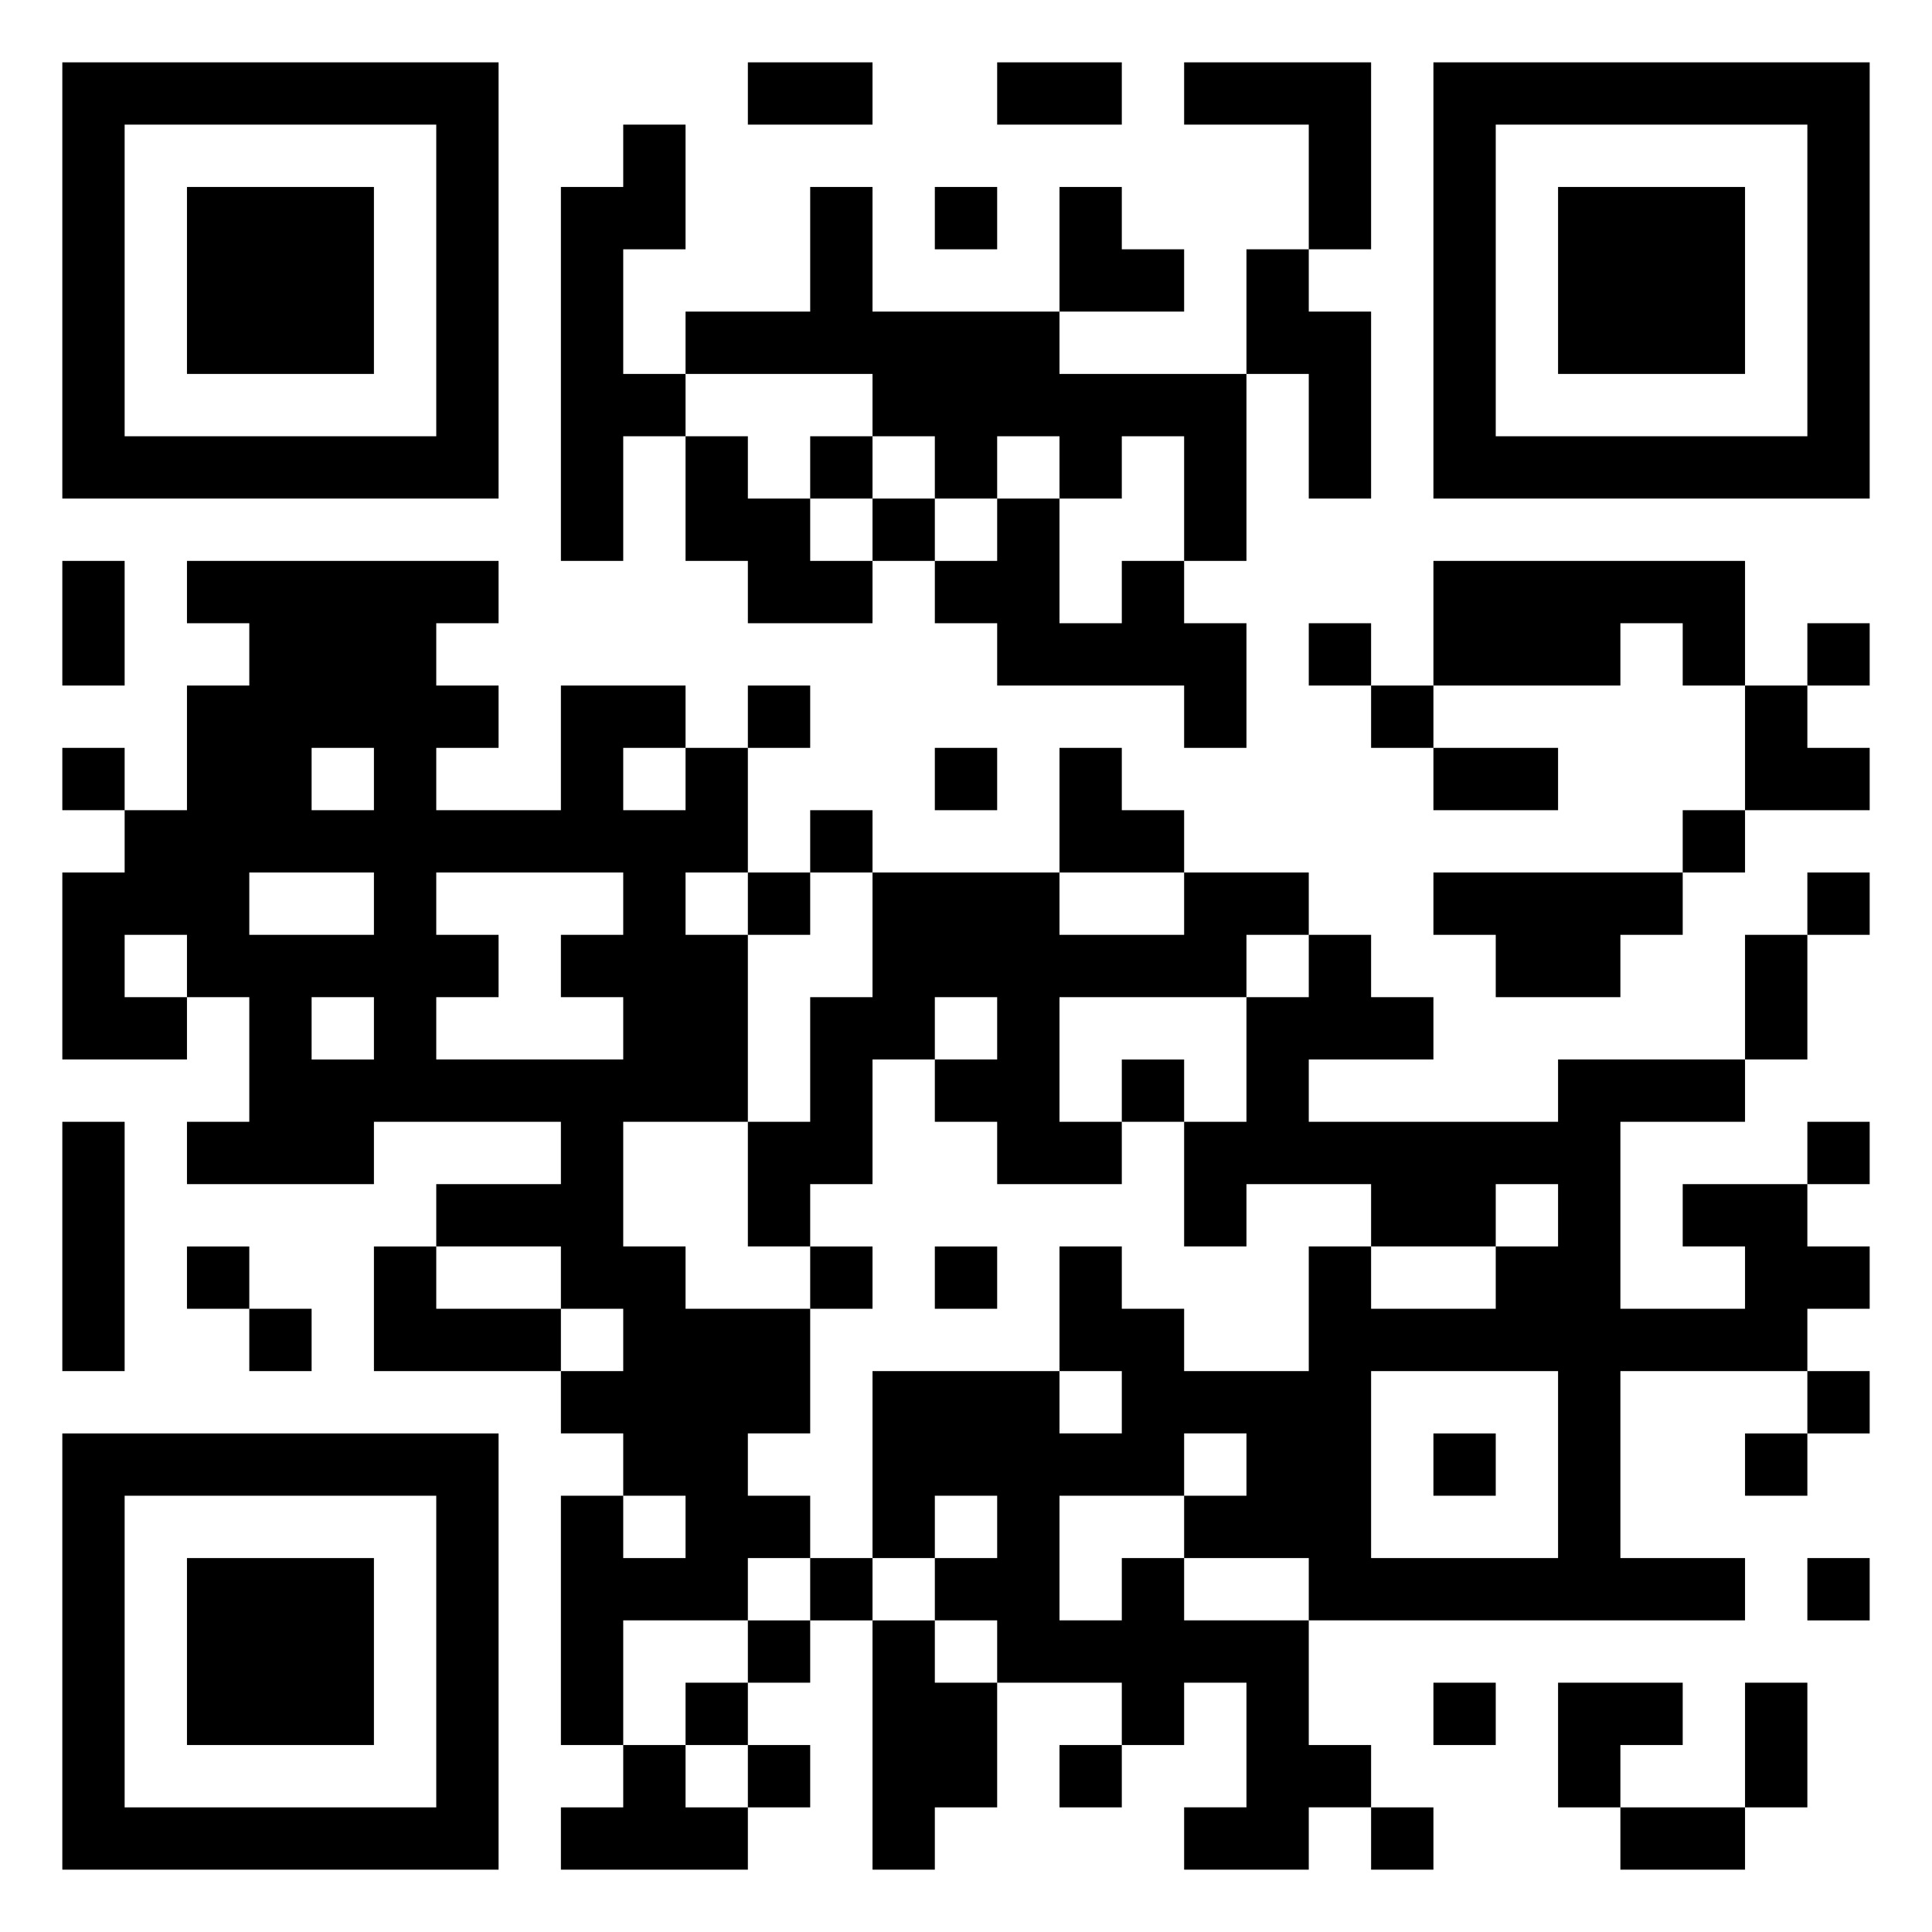 <svg xmlns="http://www.w3.org/2000/svg" viewBox="0 0 31 31"><path d="M1 1h7v7h-7zM12 1h2v1h-2zM16 1h2v1h-2zM19 1h3v3h-1v-2h-2zM23 1h7v7h-7zM2 2v5h5v-5zM10 2h1v2h-1v2h1v1h-1v2h-1v-6h1zM24 2v5h5v-5zM3 3h3v3h-3zM13 3h1v2h3v1h3v3h-1v-2h-1v1h-1v-1h-1v1h-1v-1h-1v-1h-3v-1h2zM15 3h1v1h-1zM17 3h1v1h1v1h-2zM25 3h3v3h-3zM20 4h1v1h1v3h-1v-2h-1zM11 7h1v1h1v1h1v1h-2v-1h-1zM13 7h1v1h-1zM14 8h1v1h-1zM16 8h1v2h1v-1h1v1h1v2h-1v-1h-3v-1h-1v-1h1zM1 9h1v2h-1zM3 9h5v1h-1v1h1v1h-1v1h2v-2h2v1h-1v1h1v-1h1v2h-1v1h1v3h-2v2h1v1h2v2h-1v1h1v1h-1v1h-2v2h-1v-4h1v1h1v-1h-1v-1h-1v-1h1v-1h-1v-1h-2v-1h2v-1h-3v1h-3v-1h1v-2h-1v-1h-1v1h1v1h-2v-3h1v-1h1v-2h1v-1h-1zM23 9h5v2h-1v-1h-1v1h-3zM21 10h1v1h-1zM29 10h1v1h-1zM12 11h1v1h-1zM22 11h1v1h-1zM28 11h1v1h1v1h-2zM1 12h1v1h-1zM5 12v1h1v-1zM15 12h1v1h-1zM17 12h1v1h1v1h-2zM23 12h2v1h-2zM13 13h1v1h-1zM27 13h1v1h-1zM4 14v1h2v-1zM7 14v1h1v1h-1v1h3v-1h-1v-1h1v-1zM12 14h1v1h-1zM14 14h3v1h2v-1h2v1h-1v1h-3v2h1v1h-2v-1h-1v-1h1v-1h-1v1h-1v2h-1v1h-1v-2h1v-2h1zM23 14h4v1h-1v1h-2v-1h-1zM29 14h1v1h-1zM21 15h1v1h1v1h-2v1h4v-1h3v1h-2v3h2v-1h-1v-1h2v1h1v1h-1v1h-3v3h2v1h-7v-1h-2v-1h1v-1h-1v1h-2v2h1v-1h1v1h2v2h1v1h-1v1h-2v-1h1v-2h-1v1h-1v-1h-2v-1h-1v-1h1v-1h-1v1h-1v-3h3v1h1v-1h-1v-2h1v1h1v1h2v-2h1v1h2v-1h1v-1h-1v1h-2v-1h-2v1h-1v-2h1v-2h1zM28 15h1v2h-1zM5 16v1h1v-1zM18 17h1v1h-1zM1 18h1v4h-1zM29 18h1v1h-1zM3 20h1v1h-1zM6 20h1v1h2v1h-3zM13 20h1v1h-1zM15 20h1v1h-1zM4 21h1v1h-1zM22 22v3h3v-3zM29 22h1v1h-1zM1 23h7v7h-7zM23 23h1v1h-1zM28 23h1v1h-1zM2 24v5h5v-5zM3 25h3v3h-3zM13 25h1v1h-1zM29 25h1v1h-1zM12 26h1v1h-1zM14 26h1v1h1v2h-1v1h-1zM11 27h1v1h-1zM23 27h1v1h-1zM25 27h2v1h-1v1h-1zM28 27h1v2h-1zM10 28h1v1h1v1h-3v-1h1zM12 28h1v1h-1zM17 28h1v1h-1zM22 29h1v1h-1zM26 29h2v1h-2z"/></svg>